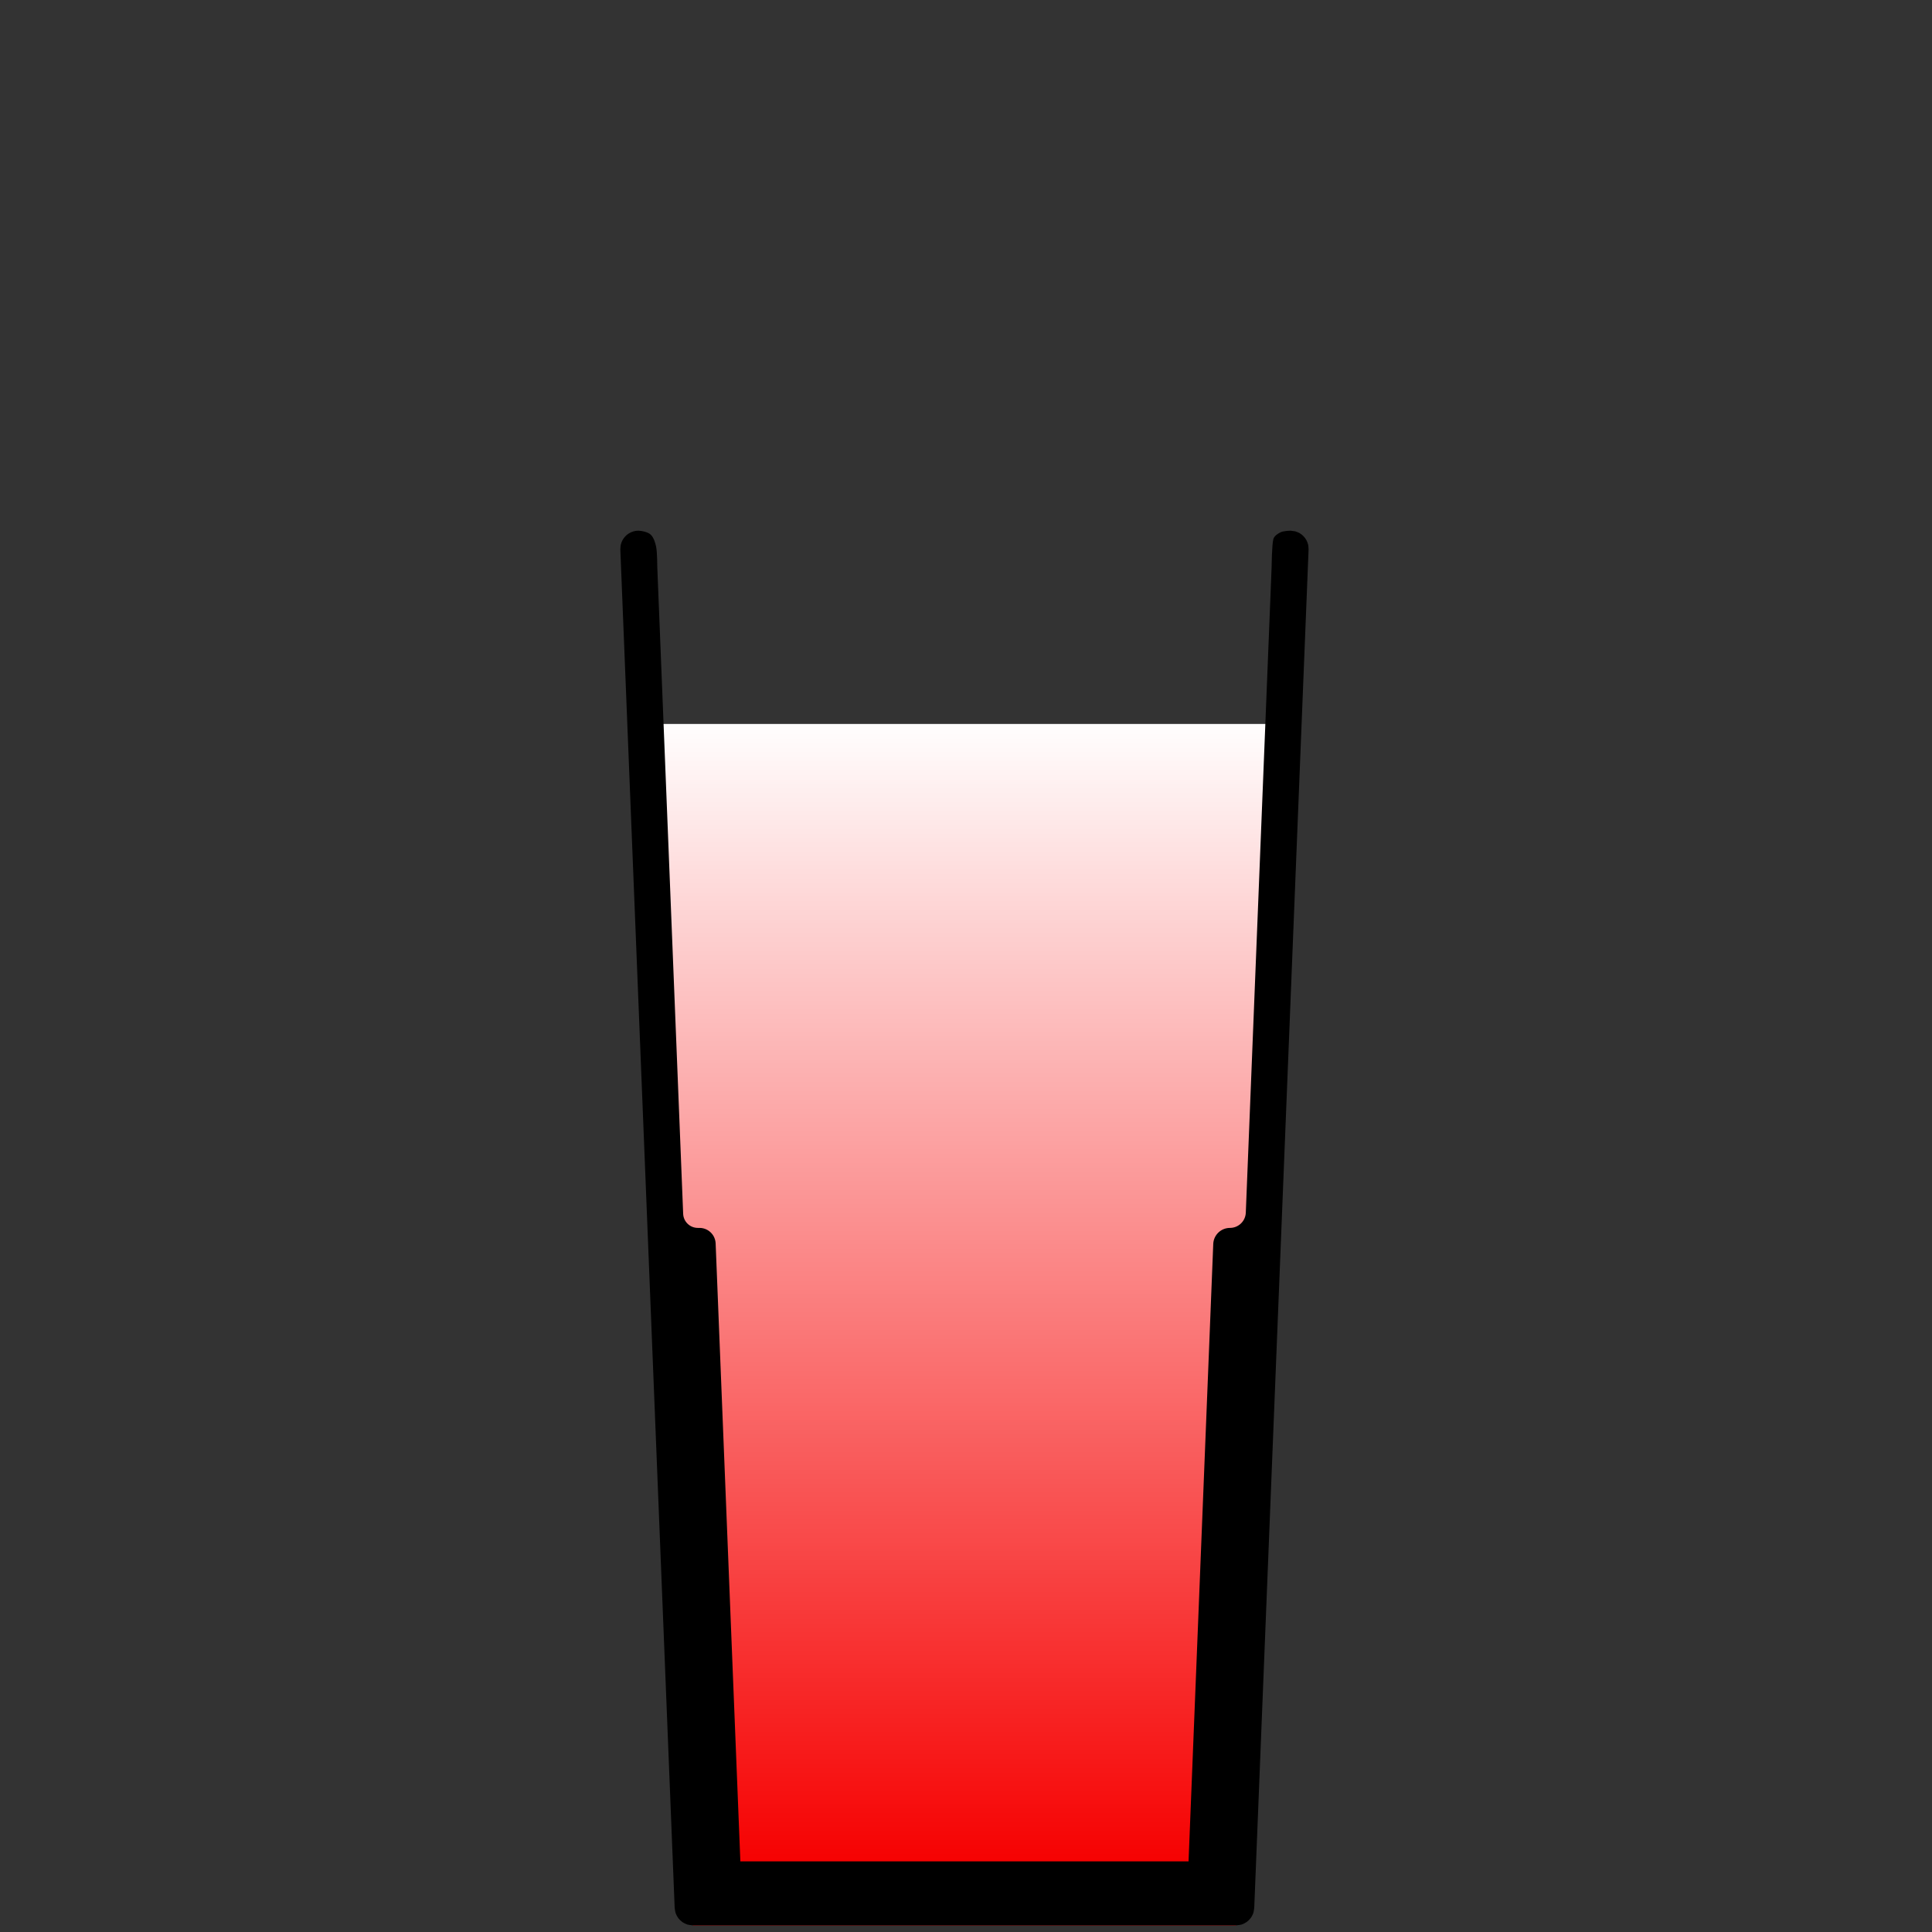 <?xml version="1.0" encoding="UTF-8" standalone="no"?><!DOCTYPE svg PUBLIC "-//W3C//DTD SVG 1.1//EN" "http://www.w3.org/Graphics/SVG/1.1/DTD/svg11.dtd"><svg width="100%" height="100%" viewBox="0 0 256 256" version="1.1" xmlns="http://www.w3.org/2000/svg" xmlns:xlink="http://www.w3.org/1999/xlink" xml:space="preserve" xmlns:serif="http://www.serif.com/" style="fill-rule:evenodd;clip-rule:evenodd;stroke-linejoin:round;stroke-miterlimit:1.414;"><rect x="0" y="0" width="256" height="256" fill="#333333" stroke="none"/><g id="_3" serif:id="3"><path d="M170.163,95.93l-6.368,159.188l-72,0l-6.367,-159.188l84.735,0Z" style="fill:url(#_Linear1);"/><rect x="0.236" y="0" width="255.118" height="255.118" style="fill:none;"/><path d="M169.68,70.53c0.379,-0.188 1.315,-0.212 1.315,-0.212c0.212,0.029 0.425,0.057 0.637,0.086c0.197,0.084 0.407,0.142 0.591,0.252c0.184,0.109 0.355,0.245 0.503,0.399c0.299,0.312 0.509,0.699 0.607,1.12c0.048,0.208 0.04,0.426 0.06,0.639l-7.2,180c-0.046,0.239 -0.057,0.489 -0.14,0.718c-0.083,0.23 -0.202,0.449 -0.35,0.643c-0.3,0.392 -0.713,0.683 -1.184,0.832c-0.233,0.073 -0.482,0.074 -0.724,0.111l-72,0c-0.241,-0.037 -0.491,-0.038 -0.723,-0.111c-0.233,-0.074 -0.457,-0.185 -0.656,-0.325c-0.404,-0.284 -0.711,-0.685 -0.878,-1.15c-0.083,-0.229 -0.094,-0.479 -0.141,-0.718l-7.2,-180c0.02,-0.213 0.012,-0.431 0.061,-0.639c0.048,-0.209 0.125,-0.413 0.228,-0.601c0.206,-0.38 0.51,-0.697 0.882,-0.918c0.184,-0.11 0.384,-0.195 0.591,-0.252c0.206,-0.057 0.422,-0.093 0.636,-0.086c0.45,0.015 1.228,0.162 1.62,0.52c0.391,0.358 0.609,1.046 0.728,1.628c0.147,0.713 0.15,2.652 0.15,2.652l3.429,85.717c0.042,1.044 0.9,1.868 1.944,1.868c0.072,0 0.144,0 0.217,0c1.151,0 2.097,0.909 2.143,2.06c0.516,12.886 3.275,81.875 3.275,81.875l59.388,0c0,0 2.75,-68.753 3.273,-81.809c0.047,-1.187 1.024,-2.126 2.213,-2.126l0,0c1.128,0 2.055,-0.89 2.1,-2.017l3.422,-85.568c0,0 0.029,-2.908 0.226,-3.673c0.11,-0.427 0.578,-0.728 0.957,-0.915Z"/></g><defs><linearGradient id="_Linear1" x1="0" y1="0" x2="1" y2="0" gradientUnits="userSpaceOnUse" gradientTransform="matrix(9.2742e-15,151.459,-151.459,9.2742e-15,127.795,95.756)"><stop offset="0" style="stop-color:#fff;stop-opacity:1"/><stop offset="1" style="stop-color:#f60000;stop-opacity:1"/></linearGradient></defs></svg>